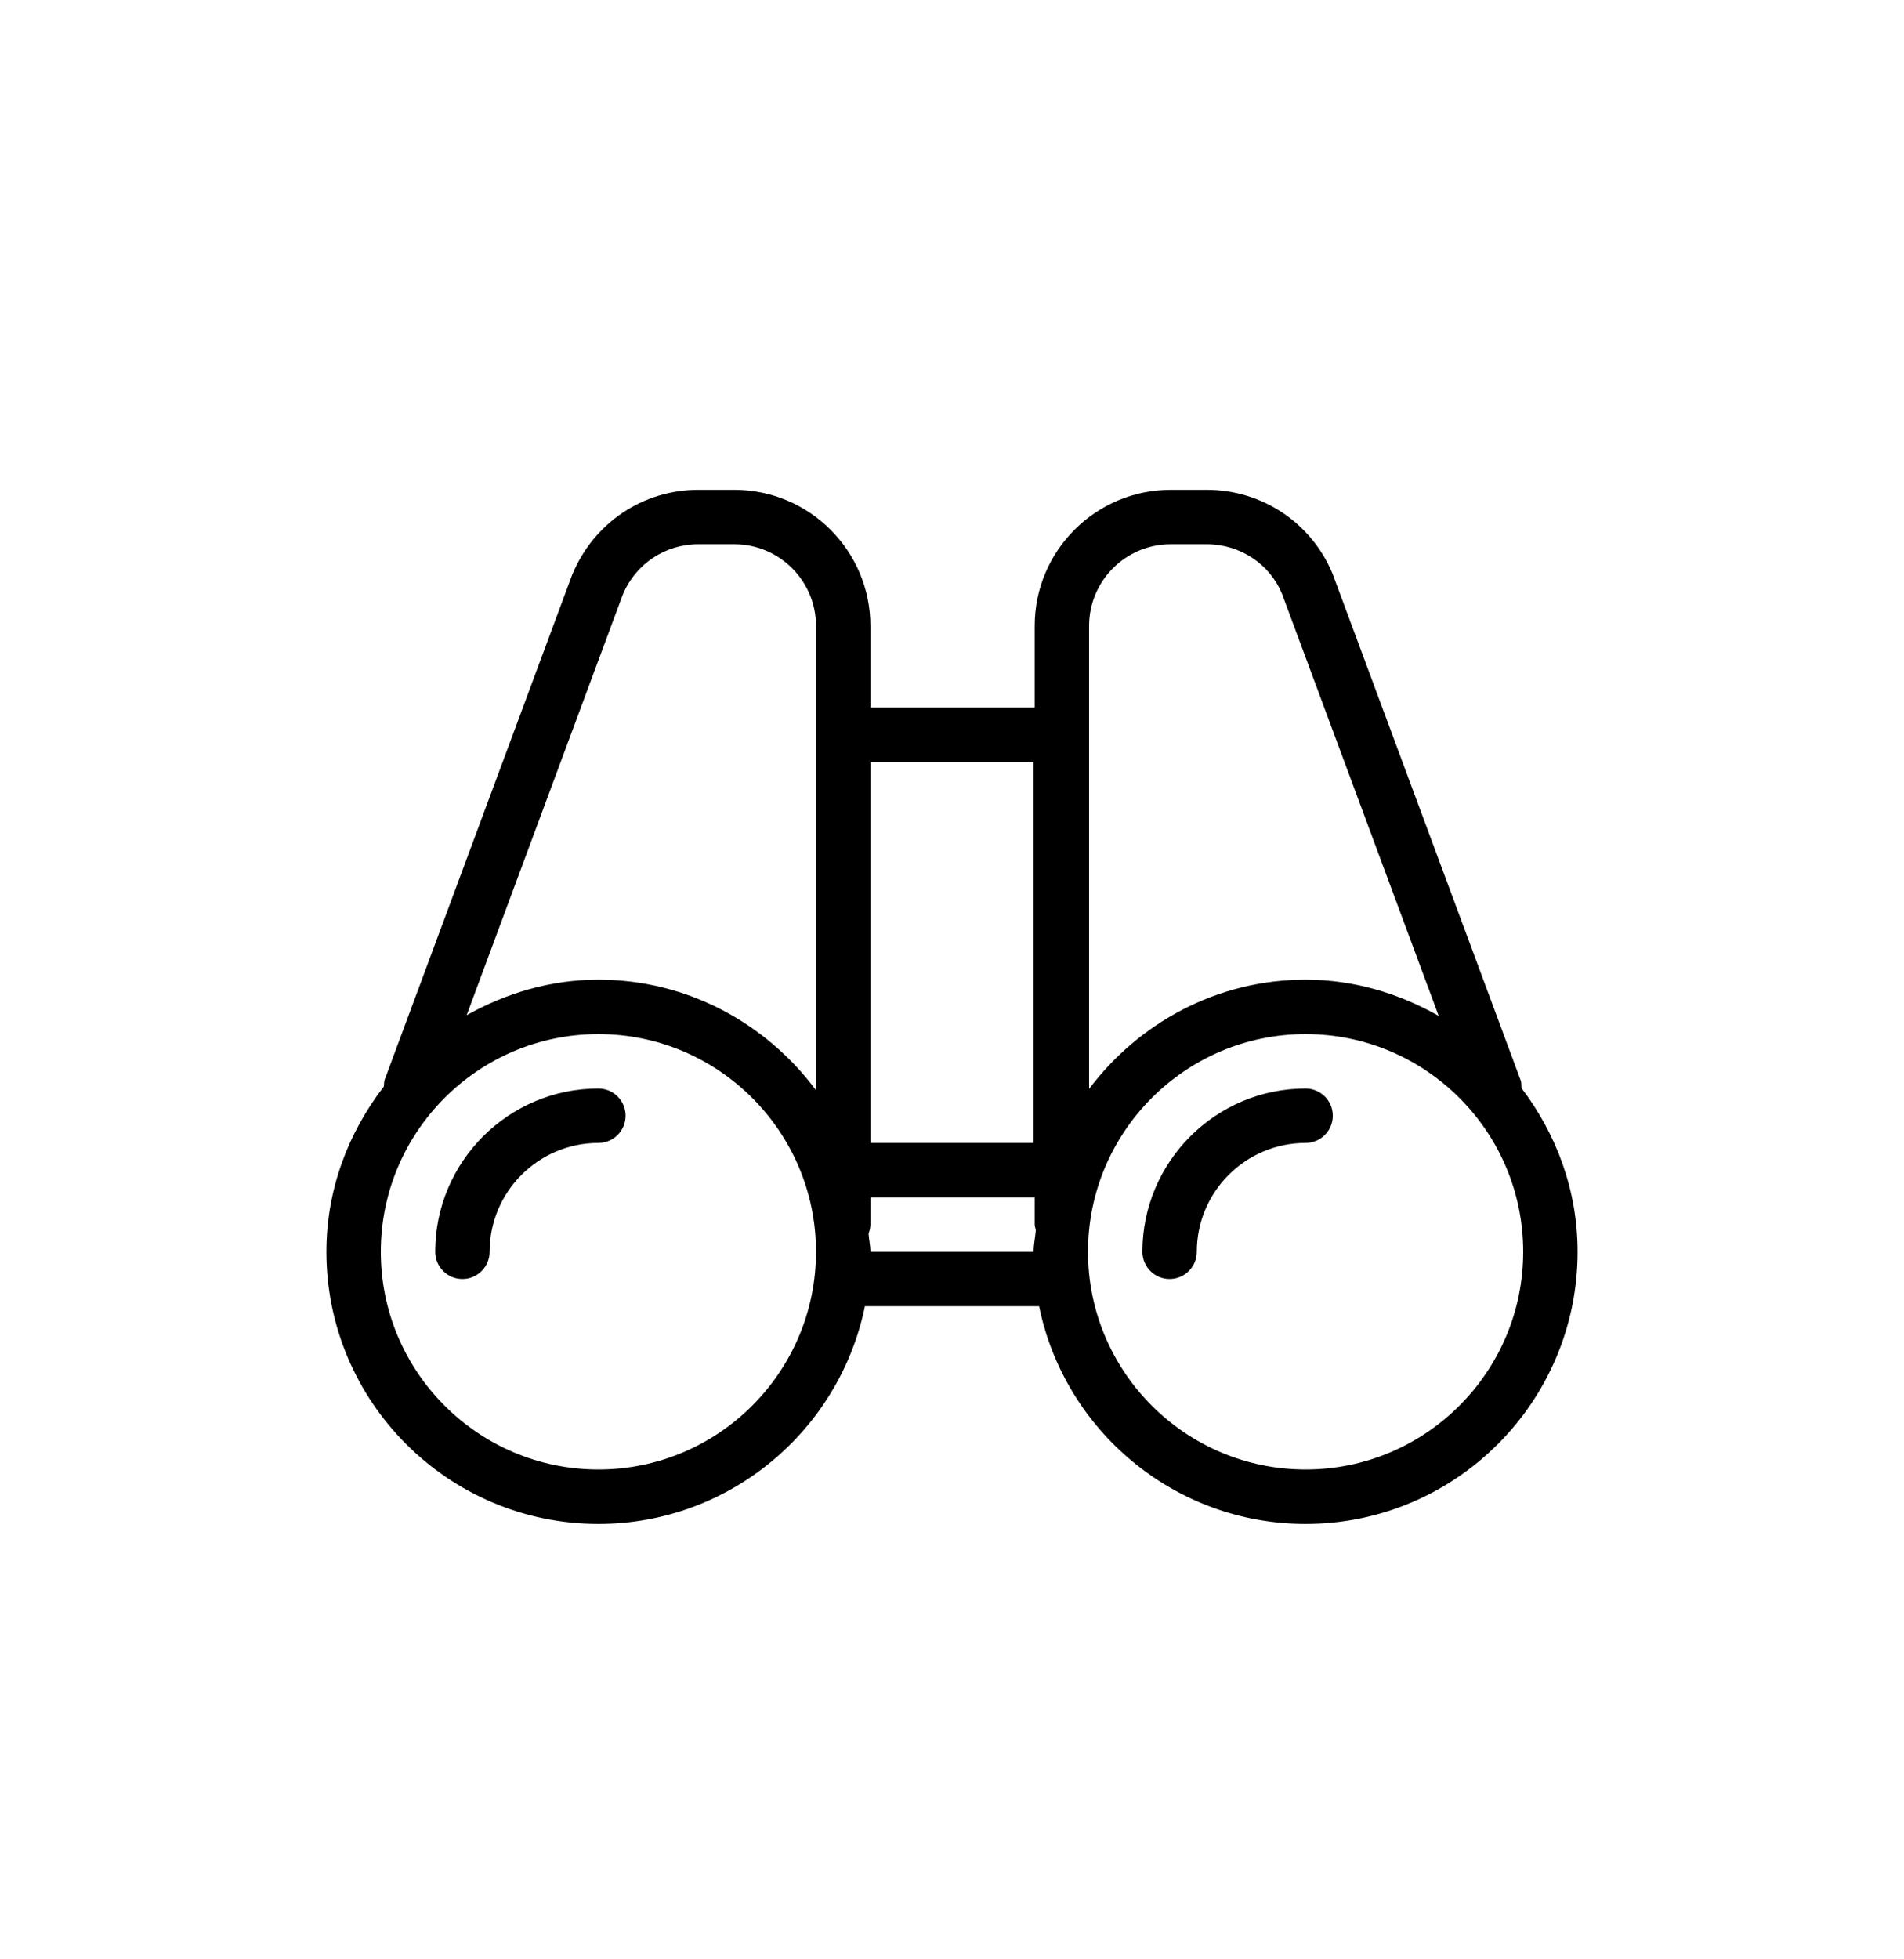 <?xml version="1.0" encoding="utf-8"?>
<!-- Generator: Adobe Illustrator 21.0.2, SVG Export Plug-In . SVG Version: 6.00 Build 0)  -->
<svg version="1.1" id="Layer_1" xmlns="http://www.w3.org/2000/svg" xmlns:xlink="http://www.w3.org/1999/xlink" x="0px" y="0px"
	 width="35px" height="36px" viewBox="0 0 35 36" style="enable-background:new 0 0 35 36;" xml:space="preserve">
<style type="text/css">
	.st0{fill:#FFFFFF;}
	.st1{fill:none;stroke:#000000;stroke-miterlimit:10;}
	.st2{fill:none;stroke:#000000;stroke-linecap:round;stroke-linejoin:round;stroke-miterlimit:10;}
	.st3{clip-path:url(#SVGID_2_);}
	.st4{clip-path:url(#SVGID_4_);}
	.st5{clip-path:url(#SVGID_6_);}
</style>
<g>
	<path d="M27.969,19.993c-0.005-0.05,0.003-0.101-0.017-0.148l-3.457-9.305
		C24.105,9.604,23.199,9,22.186,9h-0.666c-1.379,0-2.5,1.121-2.5,2.5V13H16v-1.5c0-1.379-1.122-2.5-2.5-2.5
		h-0.666c-1.013,0-1.918,0.604-2.315,1.558l-3.436,9.249c-0.027,0.049-0.02,0.105-0.029,0.159
		C6.403,20.81,6,21.854,6,23c0,2.757,2.243,5,5,5c2.414,0,4.434-1.721,4.899-4h3.202
		c0.465,2.279,2.485,4,4.899,4c2.757,0,5-2.243,5-5C29,21.867,28.607,20.832,27.969,19.993z M21.52,10
		h0.666c0.608,0,1.152,0.362,1.378,0.905l2.883,7.761C25.72,18.255,24.893,18,24,18
		c-1.63,0-3.067,0.796-3.98,2.007V11.5C20.02,10.673,20.692,10,21.52,10z M19,14v7h-3v-7H19z
		 M11.449,10.924C11.683,10.362,12.227,10,12.834,10H13.5c0.827,0,1.5,0.673,1.5,1.5v2v6.531
		C14.088,18.806,12.641,18,11,18c-0.883,0-1.701,0.25-2.422,0.653L11.449,10.924z M11,27
		c-2.206,0-4-1.794-4-4s1.794-4,4-4s4,1.794,4,4S13.206,27,11,27z M16,23c0-0.114-0.026-0.221-0.034-0.333
		C15.985,22.614,16,22.559,16,22.5V22h3.02v0.5c0,0.035,0.014,0.066,0.021,0.1
		C19.03,22.734,19,22.863,19,23H16z M24,27c-2.206,0-4-1.794-4-4s1.794-4,4-4s4,1.794,4,4S26.206,27,24,27z"/>
	<path d="M11,20c-1.654,0-3,1.346-3,3c0,0.276,0.224,0.5,0.5,0.5S9,23.276,9,23c0-1.103,0.897-2,2-2
		c0.276,0,0.5-0.224,0.5-0.5S11.276,20,11,20z"/>
	<path d="M24,20c-1.654,0-3,1.346-3,3c0,0.276,0.224,0.5,0.5,0.5S22,23.276,22,23c0-1.103,0.897-2,2-2
		c0.276,0,0.5-0.224,0.5-0.5S24.276,20,24,20z"/>
</g>
</svg>
